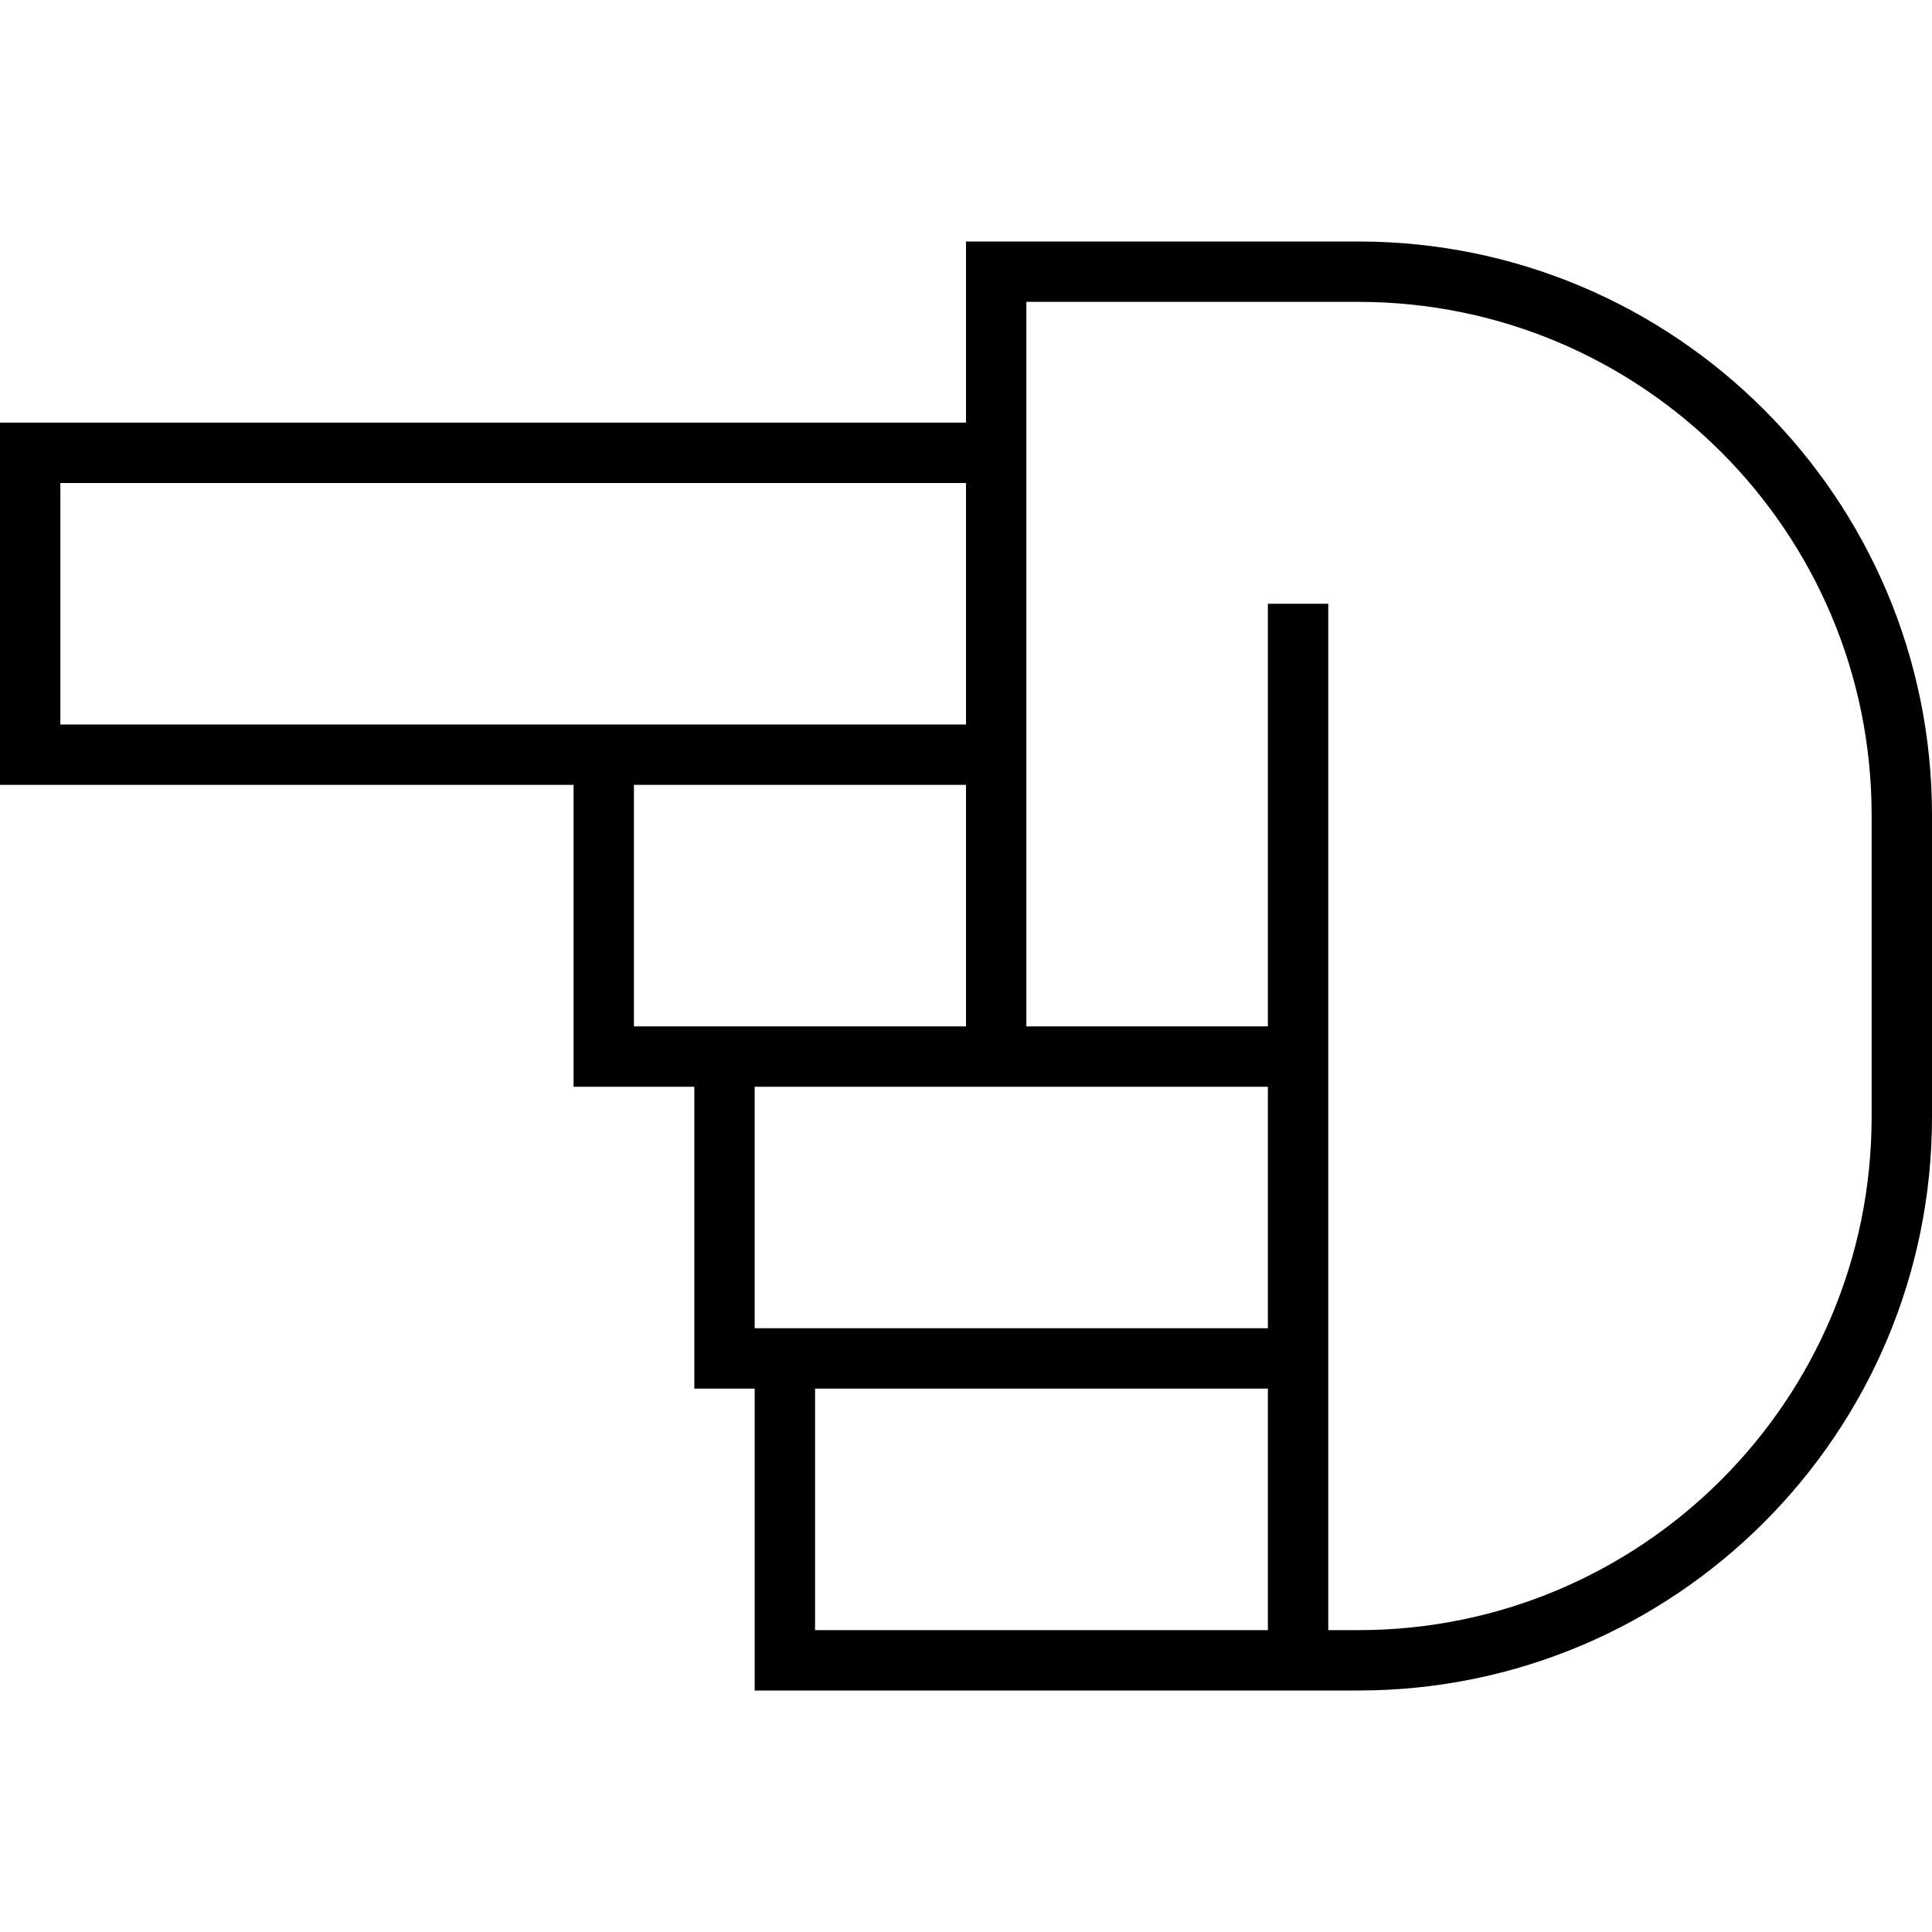 <svg xmlns="http://www.w3.org/2000/svg" viewBox="0 0 512 512"><!--! Font Awesome Pro 6.7.2 by @fontawesome - https://fontawesome.com License - https://fontawesome.com/license (Commercial License) Copyright 2024 Fonticons, Inc. --><path d="M0 120l0-8 8 0 248 0 0-40 0-8 8 0 96 0c83.9 0 152 68.1 152 152l0 80c0 83.9-68.1 152-152 152l-8 0-8 0-64 0-72 0-8 0 0-8 0-72-8 0-8 0 0-8 0-72-24 0-8 0 0-8 0-72L8 208l-8 0 0-8 0-80zm168 88l0 64 16 0 8 0 64 0 0-64-88 0zm104 64s0 0 0 0l64 0 0-104 0-8 16 0 0 8 0 104 0 8 0 8 0 64 0 8 0 8 0 64 8 0c75.1 0 136-60.9 136-136l0-80c0-75.1-60.9-136-136-136l-88 0 0 32s0 0 0 0l0 16s0 0 0 0l0 64s0 0 0 0l0 16s0 0 0 0l0 64zm0 16l-8 0-8 0-56 0 0 64 8 0 128 0 0-64-64 0zm-16-96l0-64L16 128l0 64 136 0 8 0 96 0zm24 240l56 0 0-64-120 0 0 64 64 0z"/></svg>